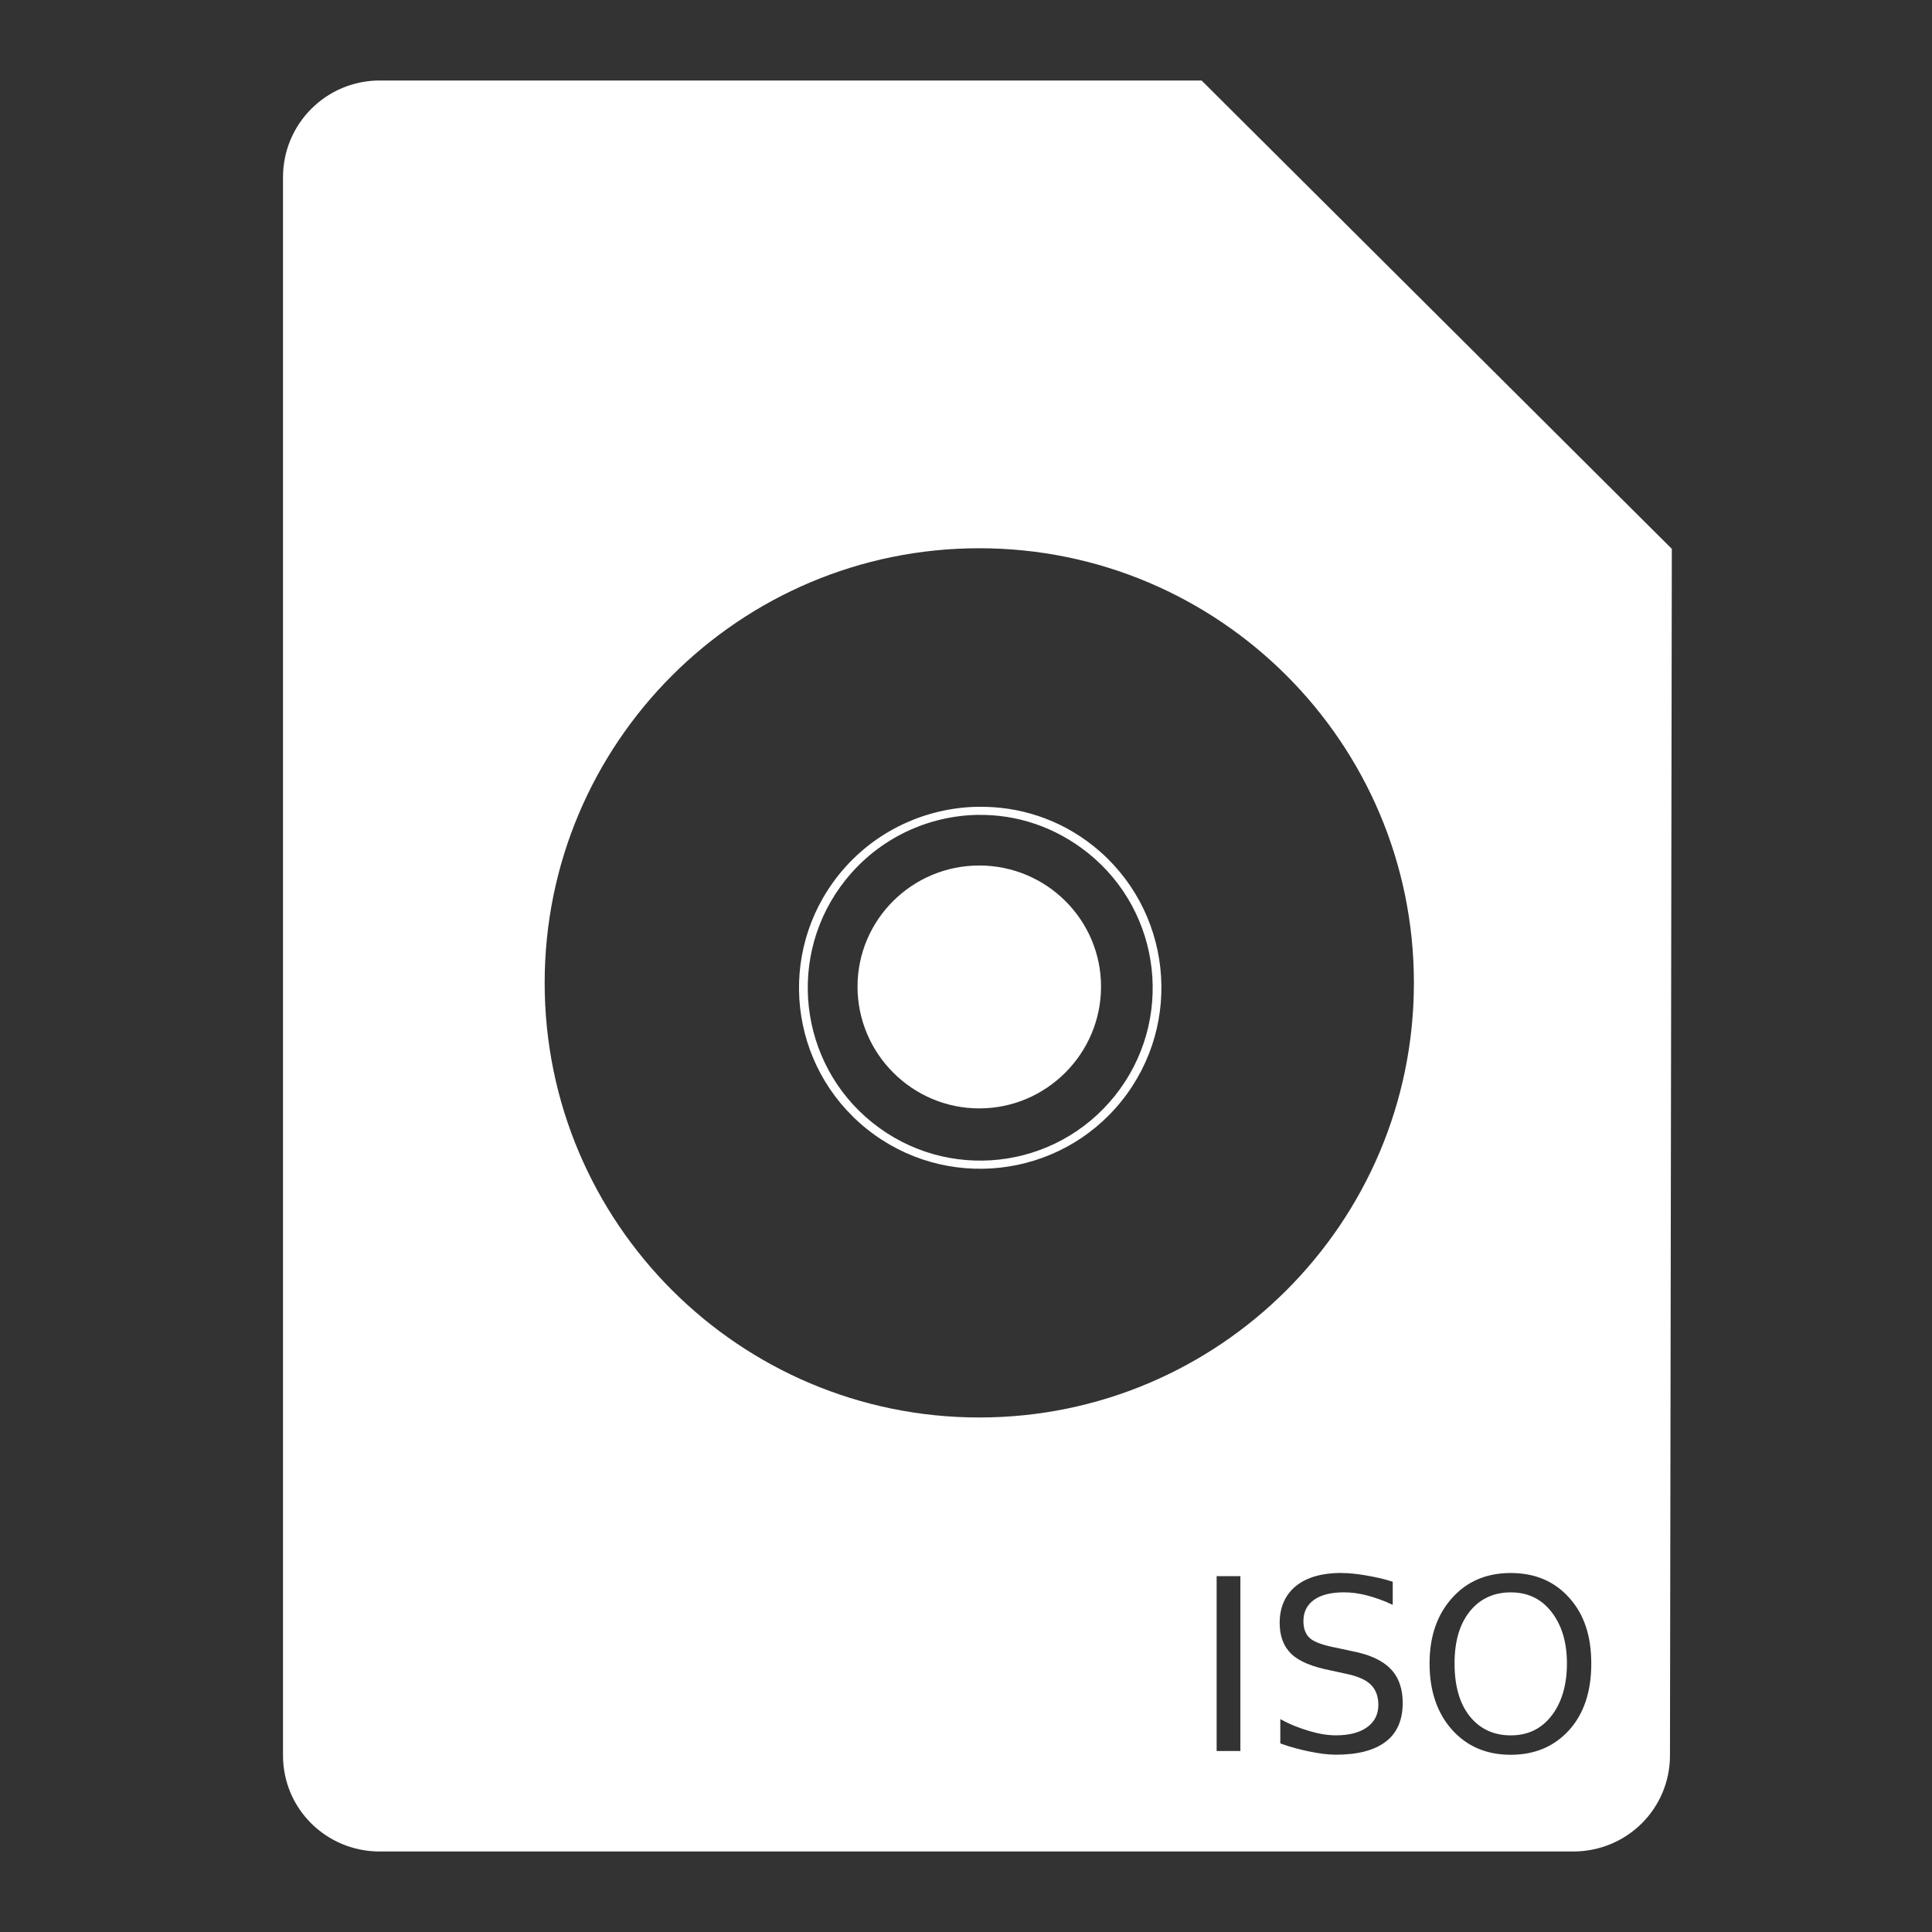 <svg xmlns="http://www.w3.org/2000/svg" width="48" height="48">
 <rect width="100%" height="100%" fill="#333333" stroke="none"/>
 <path fill="#ffffff" d="M 9.436,2 C 8.106,2 7.031,3.075 7.031,4.405 l 0,39.206 C 7.031,44.94 8.106,46 9.436,46 l 29.649,0 c 1.33,0 2.405,-1.06 2.405,-2.389 L 41.536,13.636 29.853,2 l -20.417,0 z M 24.33,13.621 c 5.961,0 10.798,4.837 10.798,10.798 0,5.961 -4.837,10.798 -10.798,10.798 -5.961,0 -10.798,-4.837 -10.798,-10.798 0,-5.961 4.837,-10.798 10.798,-10.798 z m -0.031,6.423 c -1.298,0.021 -2.586,0.601 -3.46,1.691 -1.553,1.939 -1.241,4.762 0.698,6.315 1.939,1.553 4.777,1.241 6.33,-0.698 1.553,-1.939 1.241,-4.777 -0.698,-6.33 -0.848,-0.679 -1.86,-0.993 -2.87,-0.977 z m 0,0.202 c 0.962,-0.015 1.922,0.299 2.731,0.946 1.849,1.481 2.148,4.186 0.667,6.035 -1.481,1.849 -4.171,2.148 -6.02,0.667 -1.849,-1.481 -2.148,-4.186 -0.667,-6.035 0.833,-1.04 2.053,-1.594 3.289,-1.614 z m 0.031,1.257 c -1.665,0 -3.025,1.345 -3.025,3.01 0,1.665 1.36,3.025 3.025,3.025 1.665,0 3.025,-1.36 3.025,-3.025 0,-1.665 -1.36,-3.01 -3.025,-3.01 z m 8.999,17.578 c 0.204,4e-6 0.409,0.025 0.621,0.062 0.211,0.037 0.431,0.081 0.652,0.155 l 0,0.574 c -0.223,-0.107 -0.438,-0.18 -0.636,-0.233 -0.198,-0.052 -0.39,-0.078 -0.574,-0.078 -0.32,4e-6 -0.57,0.062 -0.745,0.186 -0.173,0.124 -0.264,0.299 -0.264,0.528 -10e-7,0.192 0.056,0.336 0.171,0.434 0.116,0.097 0.345,0.173 0.667,0.233 l 0.357,0.078 c 0.438,0.083 0.754,0.223 0.962,0.434 0.209,0.209 0.31,0.5 0.31,0.853 -4e-6,0.421 -0.136,0.745 -0.419,0.962 -0.281,0.217 -0.696,0.326 -1.241,0.326 -0.206,0 -0.419,-0.031 -0.652,-0.078 -0.231,-0.047 -0.481,-0.111 -0.729,-0.202 l 0,-0.605 c 0.239,0.134 0.485,0.227 0.714,0.295 0.229,0.068 0.446,0.109 0.667,0.109 0.336,0 0.593,-0.07 0.776,-0.202 0.182,-0.132 0.279,-0.314 0.279,-0.559 -3e-6,-0.213 -0.07,-0.392 -0.202,-0.512 -0.13,-0.12 -0.337,-0.204 -0.636,-0.264 l -0.357,-0.078 c -0.438,-0.087 -0.766,-0.217 -0.962,-0.403 -0.196,-0.186 -0.295,-0.444 -0.295,-0.776 0,-0.384 0.134,-0.694 0.403,-0.915 0.272,-0.221 0.657,-0.326 1.133,-0.326 z m 4.205,0 c 0.609,4e-6 1.094,0.211 1.458,0.621 0.365,0.407 0.543,0.943 0.543,1.629 -4e-6,0.685 -0.178,1.235 -0.543,1.645 -0.365,0.407 -0.849,0.621 -1.458,0.621 -0.611,0 -1.092,-0.213 -1.458,-0.621 -0.365,-0.407 -0.559,-0.958 -0.559,-1.645 -10e-7,-0.687 0.194,-1.222 0.559,-1.629 0.367,-0.409 0.847,-0.621 1.458,-0.621 z m -7.307,0.078 0.59,0 0,4.344 -0.59,0 0,-4.344 z m 7.307,0.403 c -0.427,4e-6 -0.772,0.163 -1.024,0.481 -0.25,0.318 -0.372,0.739 -0.372,1.288 -1e-6,0.547 0.122,0.985 0.372,1.303 0.252,0.318 0.597,0.481 1.024,0.481 0.427,0 0.76,-0.163 1.008,-0.481 0.25,-0.318 0.388,-0.756 0.388,-1.303 -4e-6,-0.549 -0.138,-0.97 -0.388,-1.288 -0.248,-0.318 -0.582,-0.481 -1.008,-0.481 z"/>
</svg>
